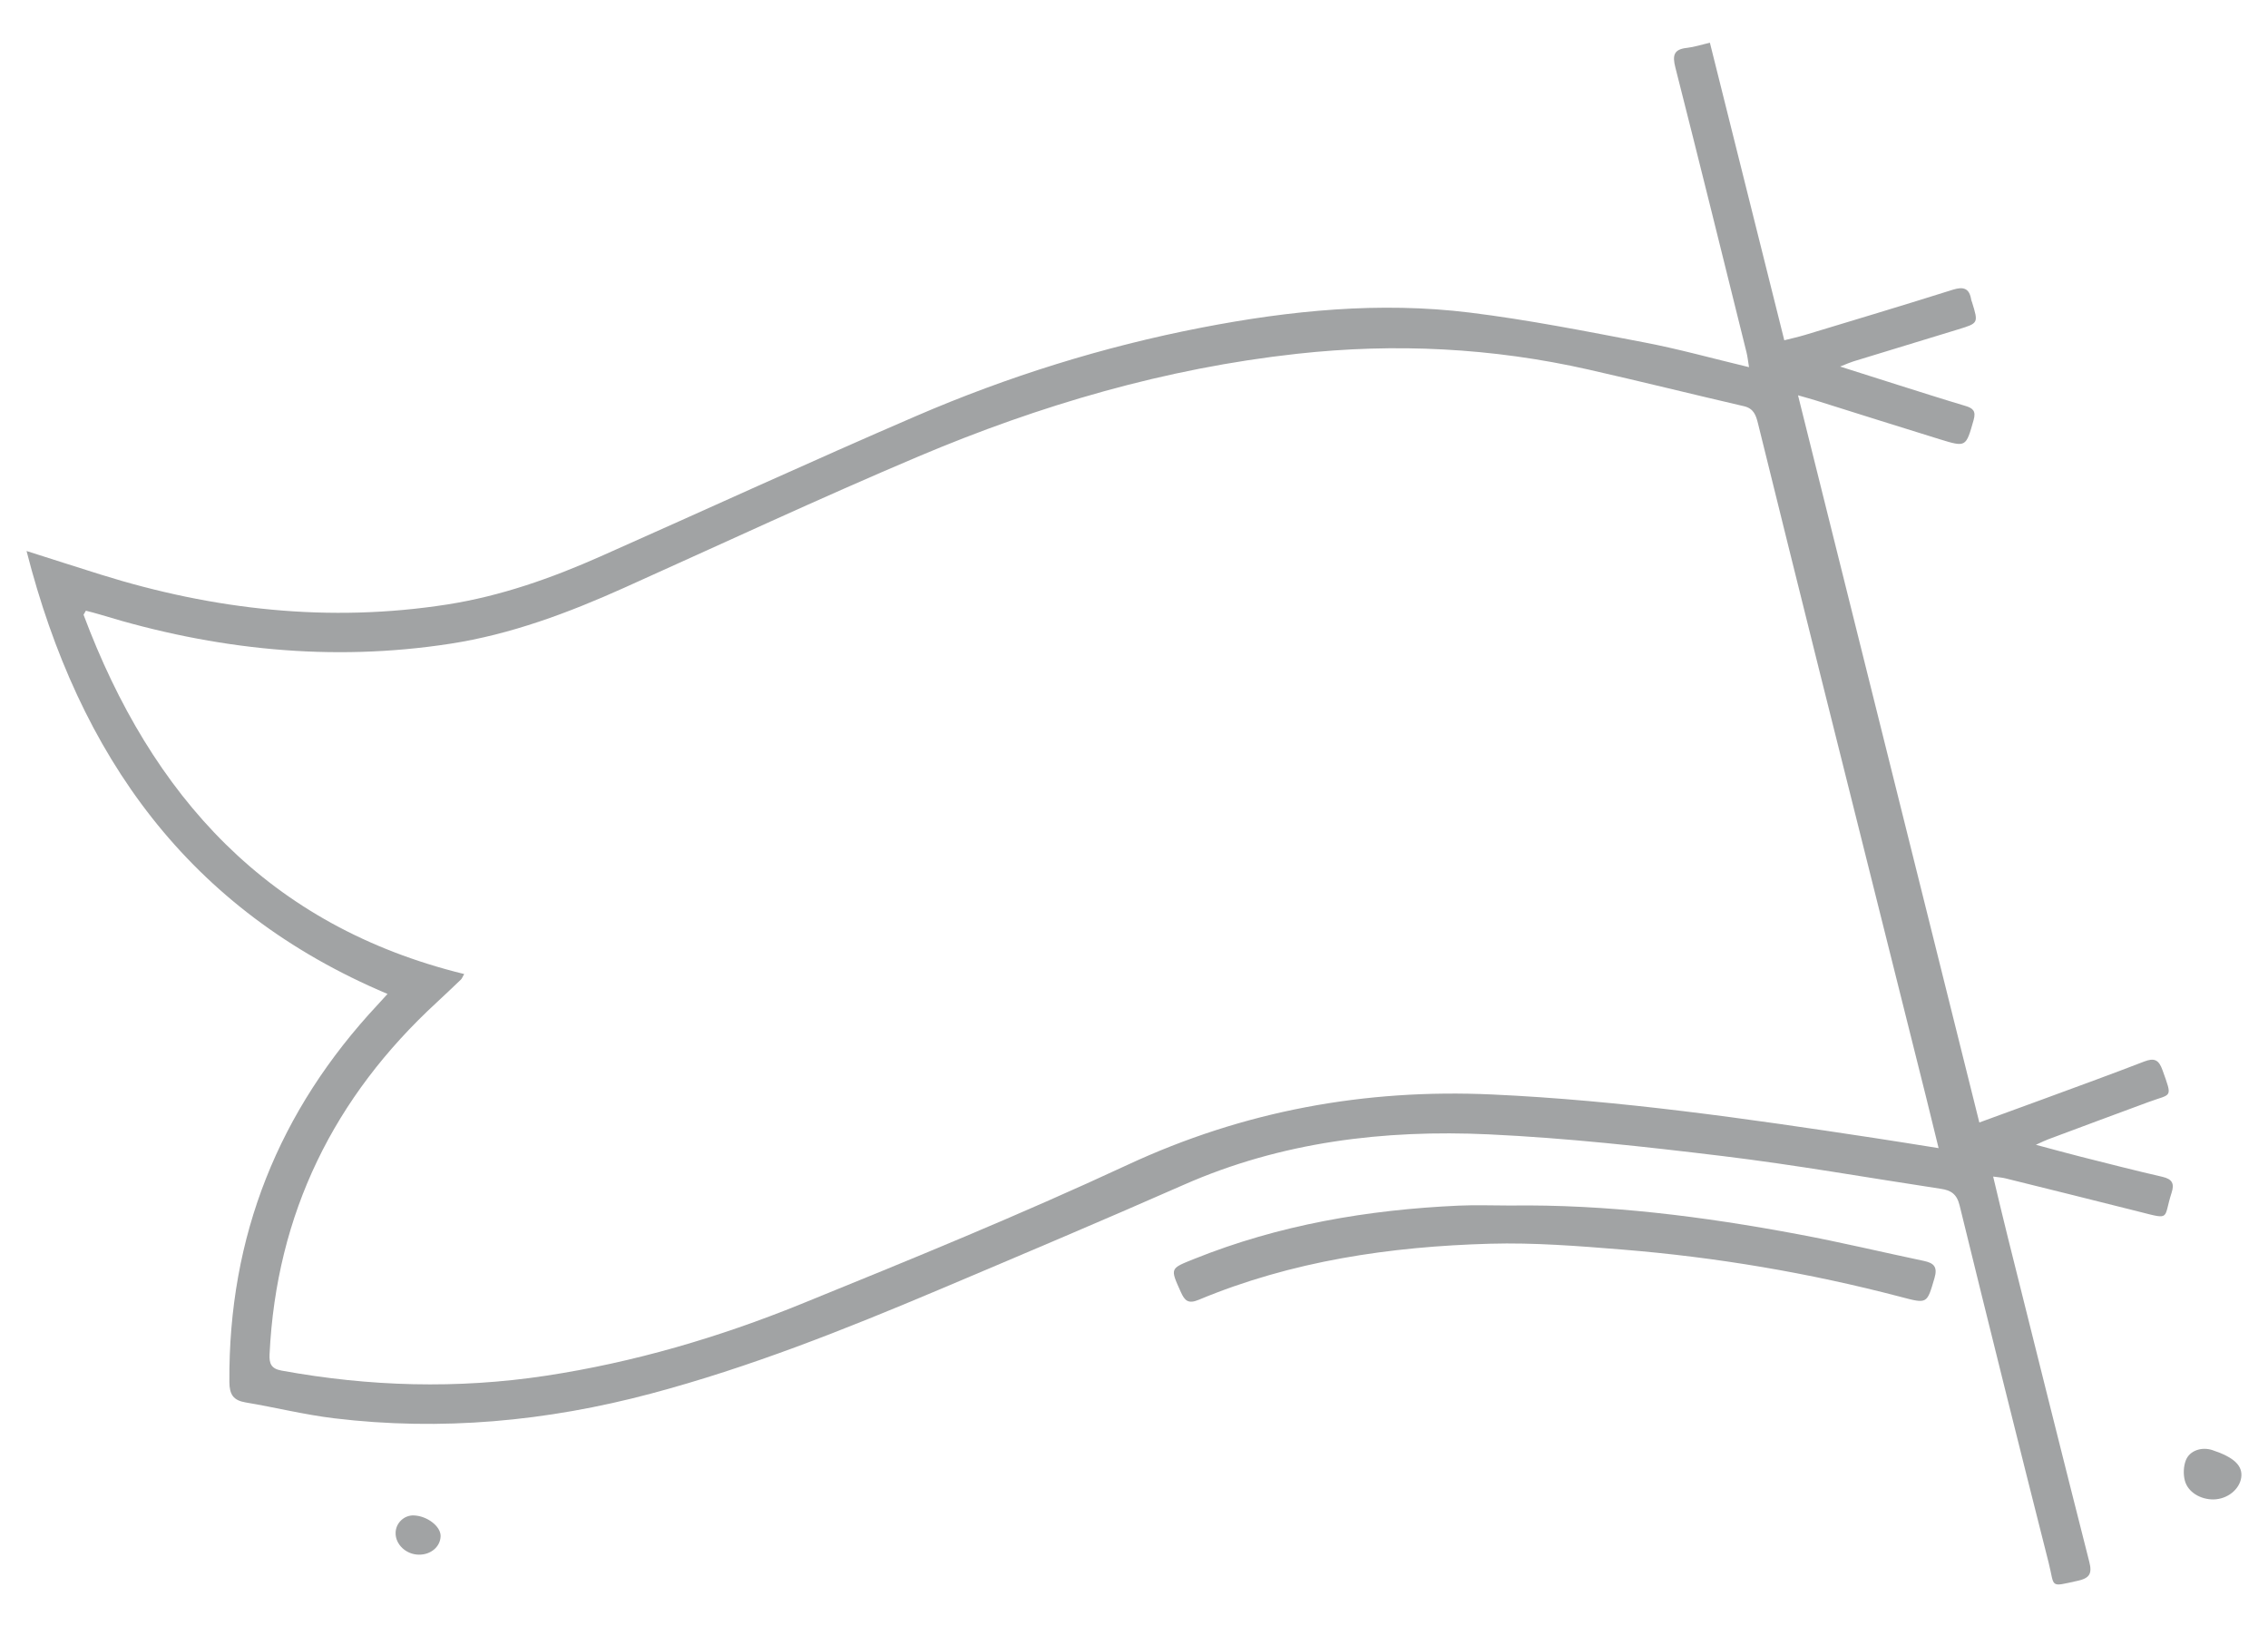 <?xml version="1.0" encoding="utf-8"?>
<!-- Generator: Adobe Illustrator 16.0.0, SVG Export Plug-In . SVG Version: 6.00 Build 0)  -->
<!DOCTYPE svg PUBLIC "-//W3C//DTD SVG 1.1//EN" "http://www.w3.org/Graphics/SVG/1.1/DTD/svg11.dtd">
<svg version="1.1" id="Layer_1" xmlns="http://www.w3.org/2000/svg" xmlns:xlink="http://www.w3.org/1999/xlink" x="0px" y="0px"
	 width="432px" height="309.6px" viewBox="0 0 432 309.6" enable-background="new 0 0 432 309.6" xml:space="preserve">
<path fill="#A1A3A4" d="M426.902,281.377c-0.323,2.289-2.663,4.135-5.266,4.176c-2.491,0.03-4.892-1.372-5.477-3.591
	c-0.312-1.19-0.262-2.684,0.181-3.833c0.728-1.917,3.058-2.643,5.104-1.957C425.541,277.533,427.214,279.138,426.902,281.377"/>
<path fill="#A1A3A4" d="M83.926,292.532c-0.04,2.007-1.835,3.561-4.125,3.54c-2.451-0.01-4.519-1.957-4.448-4.196
	c0.051-1.846,1.624-3.338,3.45-3.277C81.364,288.679,83.956,290.676,83.926,292.532"/>
<path fill="#A1A3A4" d="M368.472,243.411c-1.452,4.942-1.331,4.912-6.495,3.551c-17.4-4.559-35.091-7.545-53.014-8.997
	c-8.362-0.676-16.764-1.342-25.125-1.109c-19.043,0.534-37.764,3.278-55.516,10.682c-1.957,0.816-2.652,0.201-3.399-1.473
	c-2.077-4.609-2.077-4.458,2.562-6.324c16.158-6.485,33.032-9.351,50.32-10.137c3.258-0.151,6.536-0.021,9.813-0.021
	c18.52-0.252,36.816,2.078,54.981,5.487c7.988,1.492,15.906,3.389,23.864,5.063C368.381,240.537,369.098,241.293,368.472,243.411"/>
<path fill="#A1A3A4" d="M411.894,224.116c-5.234-1.2-10.439-2.542-15.644-3.853c-2.593-0.656-5.175-1.372-8.463-2.25
	c1.302-0.585,1.805-0.847,2.34-1.038c6.365-2.381,12.739-4.752,19.114-7.102c4.438-1.644,4.619-0.604,2.663-6.082
	c-0.706-1.997-1.584-2.37-3.511-1.624c-6.425,2.481-12.89,4.822-19.346,7.202c-3.903,1.442-7.816,2.854-12.032,4.397
	c-11.529-46.235-22.978-92.139-34.536-138.485c1.503,0.434,2.381,0.666,3.258,0.938c7.918,2.482,15.836,5.003,23.773,7.444
	c5.013,1.543,4.952,1.473,6.415-3.671c0.475-1.675-0.081-2.25-1.544-2.684c-4.266-1.271-8.502-2.632-12.738-3.963
	c-3.479-1.1-6.949-2.209-11.146-3.541c1.352-0.534,1.926-0.796,2.521-0.978c6.656-2.038,13.324-4.055,19.981-6.103
	c3.853-1.18,3.853-1.189,2.632-5.153c-0.05-0.162-0.131-0.313-0.161-0.485c-0.343-2.168-1.432-2.562-3.52-1.906
	c-9.36,2.955-18.771,5.77-28.161,8.614c-1.251,0.373-2.521,0.656-3.924,1.009c-4.751-18.993-9.421-37.673-14.171-56.666
	c-1.635,0.374-2.976,0.827-4.357,0.979c-2.521,0.262-2.814,1.422-2.22,3.732c4.59,18.044,9.048,36.119,13.536,54.193
	c0.212,0.818,0.293,1.675,0.494,2.885c-6.989-1.674-13.455-3.479-20.021-4.73c-11.024-2.108-22.059-4.297-33.184-5.669
	c-17.137-2.108-34.203-0.403-51.077,2.865c-18.74,3.631-36.927,9.31-54.446,16.874c-20.092,8.665-39.983,17.803-59.984,26.679
	c-9.381,4.165-19.043,7.574-29.21,9.168c-22.472,3.51-44.491,1.059-66.106-5.709c-4.438-1.392-8.865-2.814-14.06-4.468
	c9.995,39.105,30.874,68.375,68.758,84.352c-0.706,0.776-1.261,1.392-1.825,1.997C53.062,211.519,43.5,235.423,43.691,263.19
	c0.021,2.391,0.747,3.5,3.108,3.894c5.617,0.938,11.174,2.33,16.823,3.015c20.405,2.463,40.517,0.586,60.337-4.688
	c18.851-5.014,36.906-12.205,54.829-19.771c15.594-6.596,31.197-13.182,46.7-20.011c18.559-8.18,38.136-10.52,58.066-9.602
	c14.898,0.695,29.766,2.34,44.572,4.135c13.898,1.685,27.707,4.136,41.556,6.233c1.896,0.283,3.036,0.969,3.57,3.137
	c5.567,22.725,11.227,45.43,16.976,68.113c1.18,4.69,0.061,4.609,5.497,3.409c2.31-0.504,2.804-1.372,2.239-3.601
	c-5.225-20.566-10.359-41.152-15.503-61.738c-0.948-3.783-1.836-7.574-2.814-11.649c1.06,0.15,1.715,0.181,2.34,0.343
	c8.554,2.118,17.097,4.236,25.64,6.395c5.941,1.513,4.397,1.312,6.012-3.661C414.203,225.407,413.76,224.55,411.894,224.116
	 M356.903,216.703c-24.137-3.661-48.304-7.161-72.723-8.271c-24.197-1.099-47.265,3.107-69.435,13.415
	c-20.435,9.502-41.334,18.034-62.213,26.518c-15.644,6.344-31.822,11.095-48.586,13.637c-16.844,2.552-33.607,2.067-50.341-0.988
	c-1.957-0.363-2.349-1.332-2.259-3.127c1.301-26.779,12.255-48.959,31.883-67.024c1.533-1.422,3.056-2.864,4.569-4.316
	c0.211-0.212,0.323-0.545,0.616-1.05c-37.34-9.139-59.58-33.93-72.501-68.425c0.151-0.252,0.292-0.505,0.443-0.767
	c0.908,0.242,1.826,0.454,2.724,0.736c21.816,6.688,44.016,9.048,66.65,5.558c11.59-1.785,22.524-5.88,33.185-10.671
	c18.659-8.382,37.208-17.036,56.039-25.004c23.118-9.774,47.033-16.794,72.118-19.548c18.689-2.057,37.178-1.139,55.505,3.006
	c9.885,2.24,19.729,4.69,29.613,6.98c1.826,0.424,2.27,1.695,2.652,3.228c3.965,16.047,7.938,32.084,11.942,48.112
	c6.688,26.769,13.405,53.527,20.103,80.297c0.746,2.995,1.473,6.001,2.369,9.652C364.78,217.943,360.847,217.298,356.903,216.703"/>
</svg>
